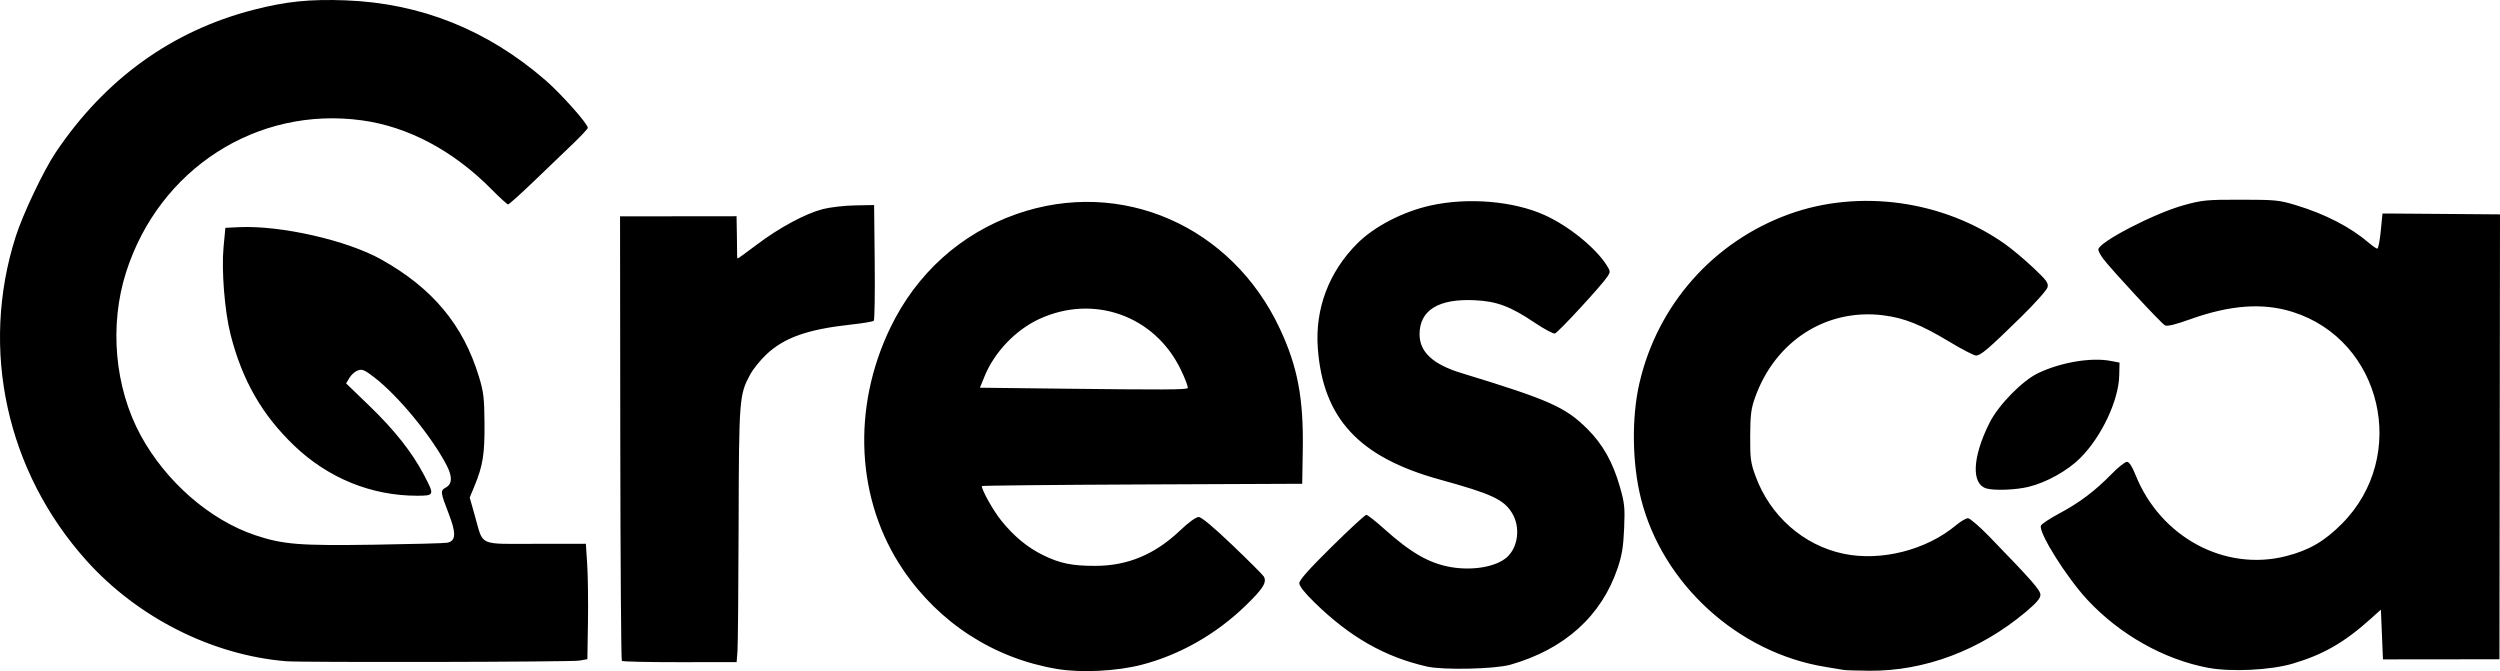 <?xml version="1.0" encoding="UTF-8" standalone="no"?>
<!-- Created with Inkscape (http://www.inkscape.org/) -->

<svg
   width="31616.006mm"
   height="8487.176mm"
   viewBox="0 0 31616.006 8487.176"
   version="1.1"
   id="svg1"
   xml:space="preserve"
   inkscape:version="1.4.2 (f4327f4, 2025-05-13)"
   sodipodi:docname="logo.svg"
   xmlns:inkscape="http://www.inkscape.org/namespaces/inkscape"
   xmlns:sodipodi="http://sodipodi.sourceforge.net/DTD/sodipodi-0.dtd"
   xmlns="http://www.w3.org/2000/svg"
   xmlns:svg="http://www.w3.org/2000/svg"><sodipodi:namedview
     id="namedview1"
     pagecolor="#ffffff"
     bordercolor="#000000"
     borderopacity="0.25"
     inkscape:showpageshadow="2"
     inkscape:pageopacity="0.0"
     inkscape:pagecheckerboard="0"
     inkscape:deskcolor="#d1d1d1"
     inkscape:document-units="mm"
     showguides="true"
     inkscape:zoom="0.01"
     inkscape:cx="51150"
     inkscape:cy="21550"
     inkscape:window-width="1920"
     inkscape:window-height="991"
     inkscape:window-x="-9"
     inkscape:window-y="-9"
     inkscape:window-maximized="1"
     inkscape:current-layer="layer1" /><defs
     id="defs1" /><g
     inkscape:label="Layer 1"
     inkscape:groupmode="layer"
     id="layer1"
     transform="translate(19818.296,6286.878)"><path
       style="fill:#000000"
       d="m -6446.395,2173.865 c -797.597,-132.148 -1493.424,-579.994 -1951.344,-1255.917 -592.383,-874.399 -653.255,-2041.279 -159.769,-3062.647 330.813,-684.683 890.378,-1188.456 1594.004,-1435.074 1321.956,-463.339 2723.287,147.566 3332.24,1452.678 223.797,479.643 299.232,878.844 288.423,1526.331 l -7.208,431.808 -2025.642,8.625 c -1114.103,4.744 -2025.637,13.946 -2025.63,20.449 0.058,55.081 143.42,309.813 245.973,437.054 160.067,198.601 330.006,339.089 527.426,436.022 214.178,105.161 367.171,136.582 662.76,136.116 407.354,-0.642 751.075,-144.061 1069.118,-446.095 109.165,-103.67 202.592,-171.662 235.928,-171.697 36.373,-0.038 182.721,121.891 429.224,357.604 205.719,196.714 383.655,374.521 395.415,395.126 41.706,73.077 -10.093,155.13 -235.227,372.616 -370.747,358.151 -830.07,618.898 -1308.947,743.055 -313.288,81.226 -764.408,104.04 -1066.744,53.948 z m 1647.904,-3552.767 c 9.761,-9.725 -30.189,-116.454 -88.777,-237.176 -330.325,-680.631 -1101.909,-954.5 -1790.437,-635.505 -297.106,137.649 -566.44,420.382 -689.346,723.638 l -58.386,144.06 995.669,11.656 c 1325.534,15.518 1610.172,14.354 1631.277,-6.673 z m 8296.213,3564.312 c -20.959,-4.084 -123.847,-21.209 -228.64,-38.057 C 2160.201,1969.074 1203.816,1096.629 933.401,16.67 821.906,-428.607 814.408,-1008.054 914.527,-1441.826 c 228.805,-991.308 935.683,-1789.708 1891.353,-2136.235 888.538,-322.184 1953.917,-174.328 2734.941,379.564 86.107,61.066 245.231,194.503 353.61,296.526 169.386,159.454 194.837,194.36 181.279,248.62 -8.675,34.717 -161.765,205.954 -340.2,380.526 -409.106,400.25 -504.759,481.974 -564.196,482.036 -26.22,0.028 -177.352,-78.148 -335.848,-173.723 -359.67,-216.885 -572.647,-302.007 -838.251,-335.028 -721.507,-89.701 -1368.941,327.398 -1622.21,1045.083 -48.388,137.116 -58.528,219.074 -59.718,482.663 -1.284,284.657 5.728,337.053 67.78,506.497 184.285,503.214 606.063,875.01 1113.114,981.208 474.13,99.303 1047.126,-46.247 1423.879,-361.686 57.452,-48.102 124.726,-87.479 149.499,-87.505 24.773,-0.026 147.398,105.573 272.501,234.664 543.265,560.586 643.805,675.331 643.868,734.837 0.045,43.071 -51.37,103.032 -183.925,214.498 -578.756,486.674 -1282.64,751.259 -1981.321,744.764 -156.669,-1.456 -302.001,-5.989 -322.96,-10.073 z m 4606.05,-27.48 c -555.377,-104.966 -1113.782,-419.538 -1522.086,-857.45 -264.748,-283.946 -622.535,-854.233 -589.731,-939.989 7.925,-20.717 112.334,-89.892 232.019,-153.722 255.257,-136.133 451.52,-284.088 661.258,-498.497 83.293,-85.149 170.588,-154.836 193.987,-154.86 28.723,-0.03 64.439,54.482 109.941,167.799 315.75,786.341 1129.37,1223.834 1905.318,1024.513 288.941,-74.222 481.67,-186.22 703.574,-408.863 850.676,-853.506 509.405,-2321.619 -622.724,-2678.891 -375.215,-118.409 -787.883,-88.929 -1294.793,92.495 -194.263,69.527 -290.848,92.613 -320.731,76.66 -47.291,-25.245 -687.843,-716.561 -782.252,-844.245 -32.761,-44.308 -59.581,-95.733 -59.601,-114.279 -0.095,-90.813 703.471,-456.029 1078.914,-560.056 235.781,-65.33 287.505,-70.325 723.827,-69.908 438.363,0.419 485.248,5.109 698.574,69.879 370.819,112.588 689.301,277.496 922.135,477.473 45.93,39.449 93.16,71.715 104.955,71.702 11.796,-0.012 31.296,-100.045 43.334,-222.296 l 21.886,-222.273 146.051,0.754 c 80.328,0.415 414.709,2.922 743.067,5.571 l 597.017,4.817 -3.513,2813.055 -3.512,2813.055 -736.6,0.772 -736.599,0.772 -13.03,-314.605 -13.03,-314.605 -123.768,111.548 c -335.76,302.61 -605.52,457.969 -993.116,571.952 -281.084,82.661 -779.649,106.742 -1070.77,51.72 z m -9876.597,-15.458 c -532.49,-121.702 -970.5,-370.75 -1416.895,-805.63 -129.153,-125.822 -197.072,-211.45 -197.111,-248.508 -0.041,-39.458 123.718,-178.573 409.647,-460.475 225.338,-222.165 422.349,-403.949 437.802,-403.965 15.453,-0.016 115.874,78.752 223.158,175.042 340.506,305.607 572.145,438.555 846.987,486.12 276.501,47.852 572.03,-4.055 707.372,-124.243 143.418,-127.36 173.831,-382.08 66.62,-557.961 C -800.936,29.468 -952.531,-40.96 -1610.204,-222.223 -2632.523,-503.987 -3088.418,-995.808 -3152.858,-1886.442 c -35.925,-496.525 139.708,-961.127 499.709,-1321.884 213.628,-214.077 575.968,-401.862 925.036,-479.406 474.427,-105.393 1050.063,-57.077 1444.426,121.238 303.457,137.211 643.332,412.18 784.58,634.749 46.855,73.832 47.616,84.156 10.397,141.09 -73.526,112.472 -627.916,713.176 -666.181,721.835 -20.72,4.689 -135.26,-56.932 -254.533,-136.934 -310.183,-208.056 -479.372,-271.244 -761.337,-284.34 -457.266,-21.238 -695.857,127.135 -695.272,432.371 0.426,222.033 170.058,379.169 526.908,488.094 1115.376,340.456 1317.302,430.132 1597.024,709.237 193.262,192.836 319.063,415.985 407.199,722.295 61.891,215.097 67.336,266.816 56.153,533.341 -9.625,229.391 -27.604,340.433 -80.702,498.418 C 435.953,1502.402 -31.623,1924.236 -718.374,2119.643 c -194.179,55.251 -850.428,69.459 -1054.451,22.829 z M -16200.104,2075.39 c -935.745,-77.159 -1877.286,-551.887 -2524.529,-1272.877 -1011.431,-1126.674 -1349.409,-2671.456 -895.914,-4094.915 91.642,-287.65 354.312,-840.268 507.893,-1068.528 623.372,-926.489 1465.81,-1534.056 2497.547,-1801.232 409.499,-106.043 714.091,-137.437 1167.351,-120.319 949.648,35.865 1791.658,372.365 2527.394,1010.046 196.939,170.692 535.836,551.3 535.889,601.846 0.01,11.788 -82.761,100.841 -183.942,197.896 -101.181,97.055 -323.303,310.221 -493.605,473.702 -170.302,163.482 -319.038,297.249 -330.525,297.261 -11.486,0.012 -106.414,-86.471 -210.95,-192.185 -481.479,-486.902 -1050.589,-789.916 -1635.113,-870.592 -1329.644,-183.516 -2567.865,613.097 -2985.234,1920.559 -214.626,672.341 -144.21,1458.081 184.922,2063.459 318.738,586.259 877.92,1072.739 1452.072,1263.281 351.97,116.807 555.009,132.849 1502.8,118.737 474.973,-7.072 889.703,-18.23 921.623,-24.794 111.019,-22.833 115.519,-117.25 17.63,-369.927 -103.452,-267.039 -106.159,-289.904 -38.608,-326.147 85.192,-45.708 89.128,-138.351 12.143,-285.805 -192.462,-368.636 -610.358,-875.884 -914.469,-1109.995 -122.73,-94.481 -152.859,-107.129 -207.439,-87.083 -35.12,12.899 -82.795,55.034 -105.944,93.634 l -42.09,70.182 295.472,285.152 c 318.722,307.591 538.159,585.382 689.408,872.741 135.283,257.026 133.337,262.799 -88.625,262.8 -576.477,0.004 -1122.876,-222.503 -1550.865,-631.549 -408.627,-390.541 -658.952,-827.261 -806.788,-1407.534 -74.674,-293.101 -116.309,-815.252 -88.331,-1107.763 l 23.082,-241.324 177.791,-8.158 c 523.305,-24.013 1359.85,166.169 1791.128,407.197 650.947,363.795 1038.013,827.639 1237.314,1482.743 59.279,194.853 68.186,269.457 70.593,591.285 2.916,389.981 -20.297,534.934 -126.988,792.969 l -60.035,145.198 66.62,235.795 c 108.685,384.682 32.512,350.131 770.209,349.358 l 631.97,-0.662 17.014,260.332 c 9.358,143.183 13.659,471.606 9.559,729.83 l -7.455,469.498 -101.581,18.103 c -98.374,17.532 -3503.499,24.682 -3708.394,7.787 z m 4246.031,-4.359 c -9.323,-9.304 -18.273,-1278.025 -19.888,-2819.381 l -2.938,-2802.465 736.6,-0.772 736.6,-0.772 4.247,234.946 c 2.336,129.22 3.732,249.234 3.102,266.697 -0.63,17.463 3.221,31.747 8.558,31.741 5.337,-0.01 114.617,-79.184 242.844,-175.953 283.753,-214.139 612.129,-390.673 832.615,-447.612 90.374,-23.338 273.232,-44.438 406.351,-46.888 l 242.035,-4.455 7.511,722.219 c 4.131,397.22 -1.235,730.772 -11.923,741.226 -10.688,10.454 -139.435,32.048 -286.103,47.988 -549.917,59.765 -847.536,165.089 -1074.601,380.288 -74.631,70.732 -165.137,183.05 -201.124,249.597 -139.658,258.253 -143.027,301.68 -147.3,1899.08 -2.167,810.263 -8.725,1533.218 -14.572,1606.566 l -10.632,133.361 -717.215,0.752 c -394.468,0.413 -724.843,-6.86 -734.166,-16.164 z M 5311.42,-107.403 c -202.757,-49.17 -190.057,-392.432 30.807,-832.622 112.905,-225.024 414.032,-532.615 615.362,-628.57 285.818,-136.224 668.195,-200.809 914.239,-154.419 l 114.323,21.555 -3.855,163.939 c -7.397,314.603 -223.185,772.587 -490.259,1040.518 -163.456,163.98 -433.333,313.988 -662.557,368.275 -155.61,36.853 -410.726,47.354 -518.059,21.325 z"
       id="path1"
       sodipodi:nodetypes="sssssscsssssssssssssssscssssssssssssssssssssssssssssssssssssssssssssscsscccccccsssssssssssssssssssssssssssssssssssssssssssssssssssssscsssssscssssscsscsscsssscccsssssscssssssscsssssscssss" /></g></svg>
